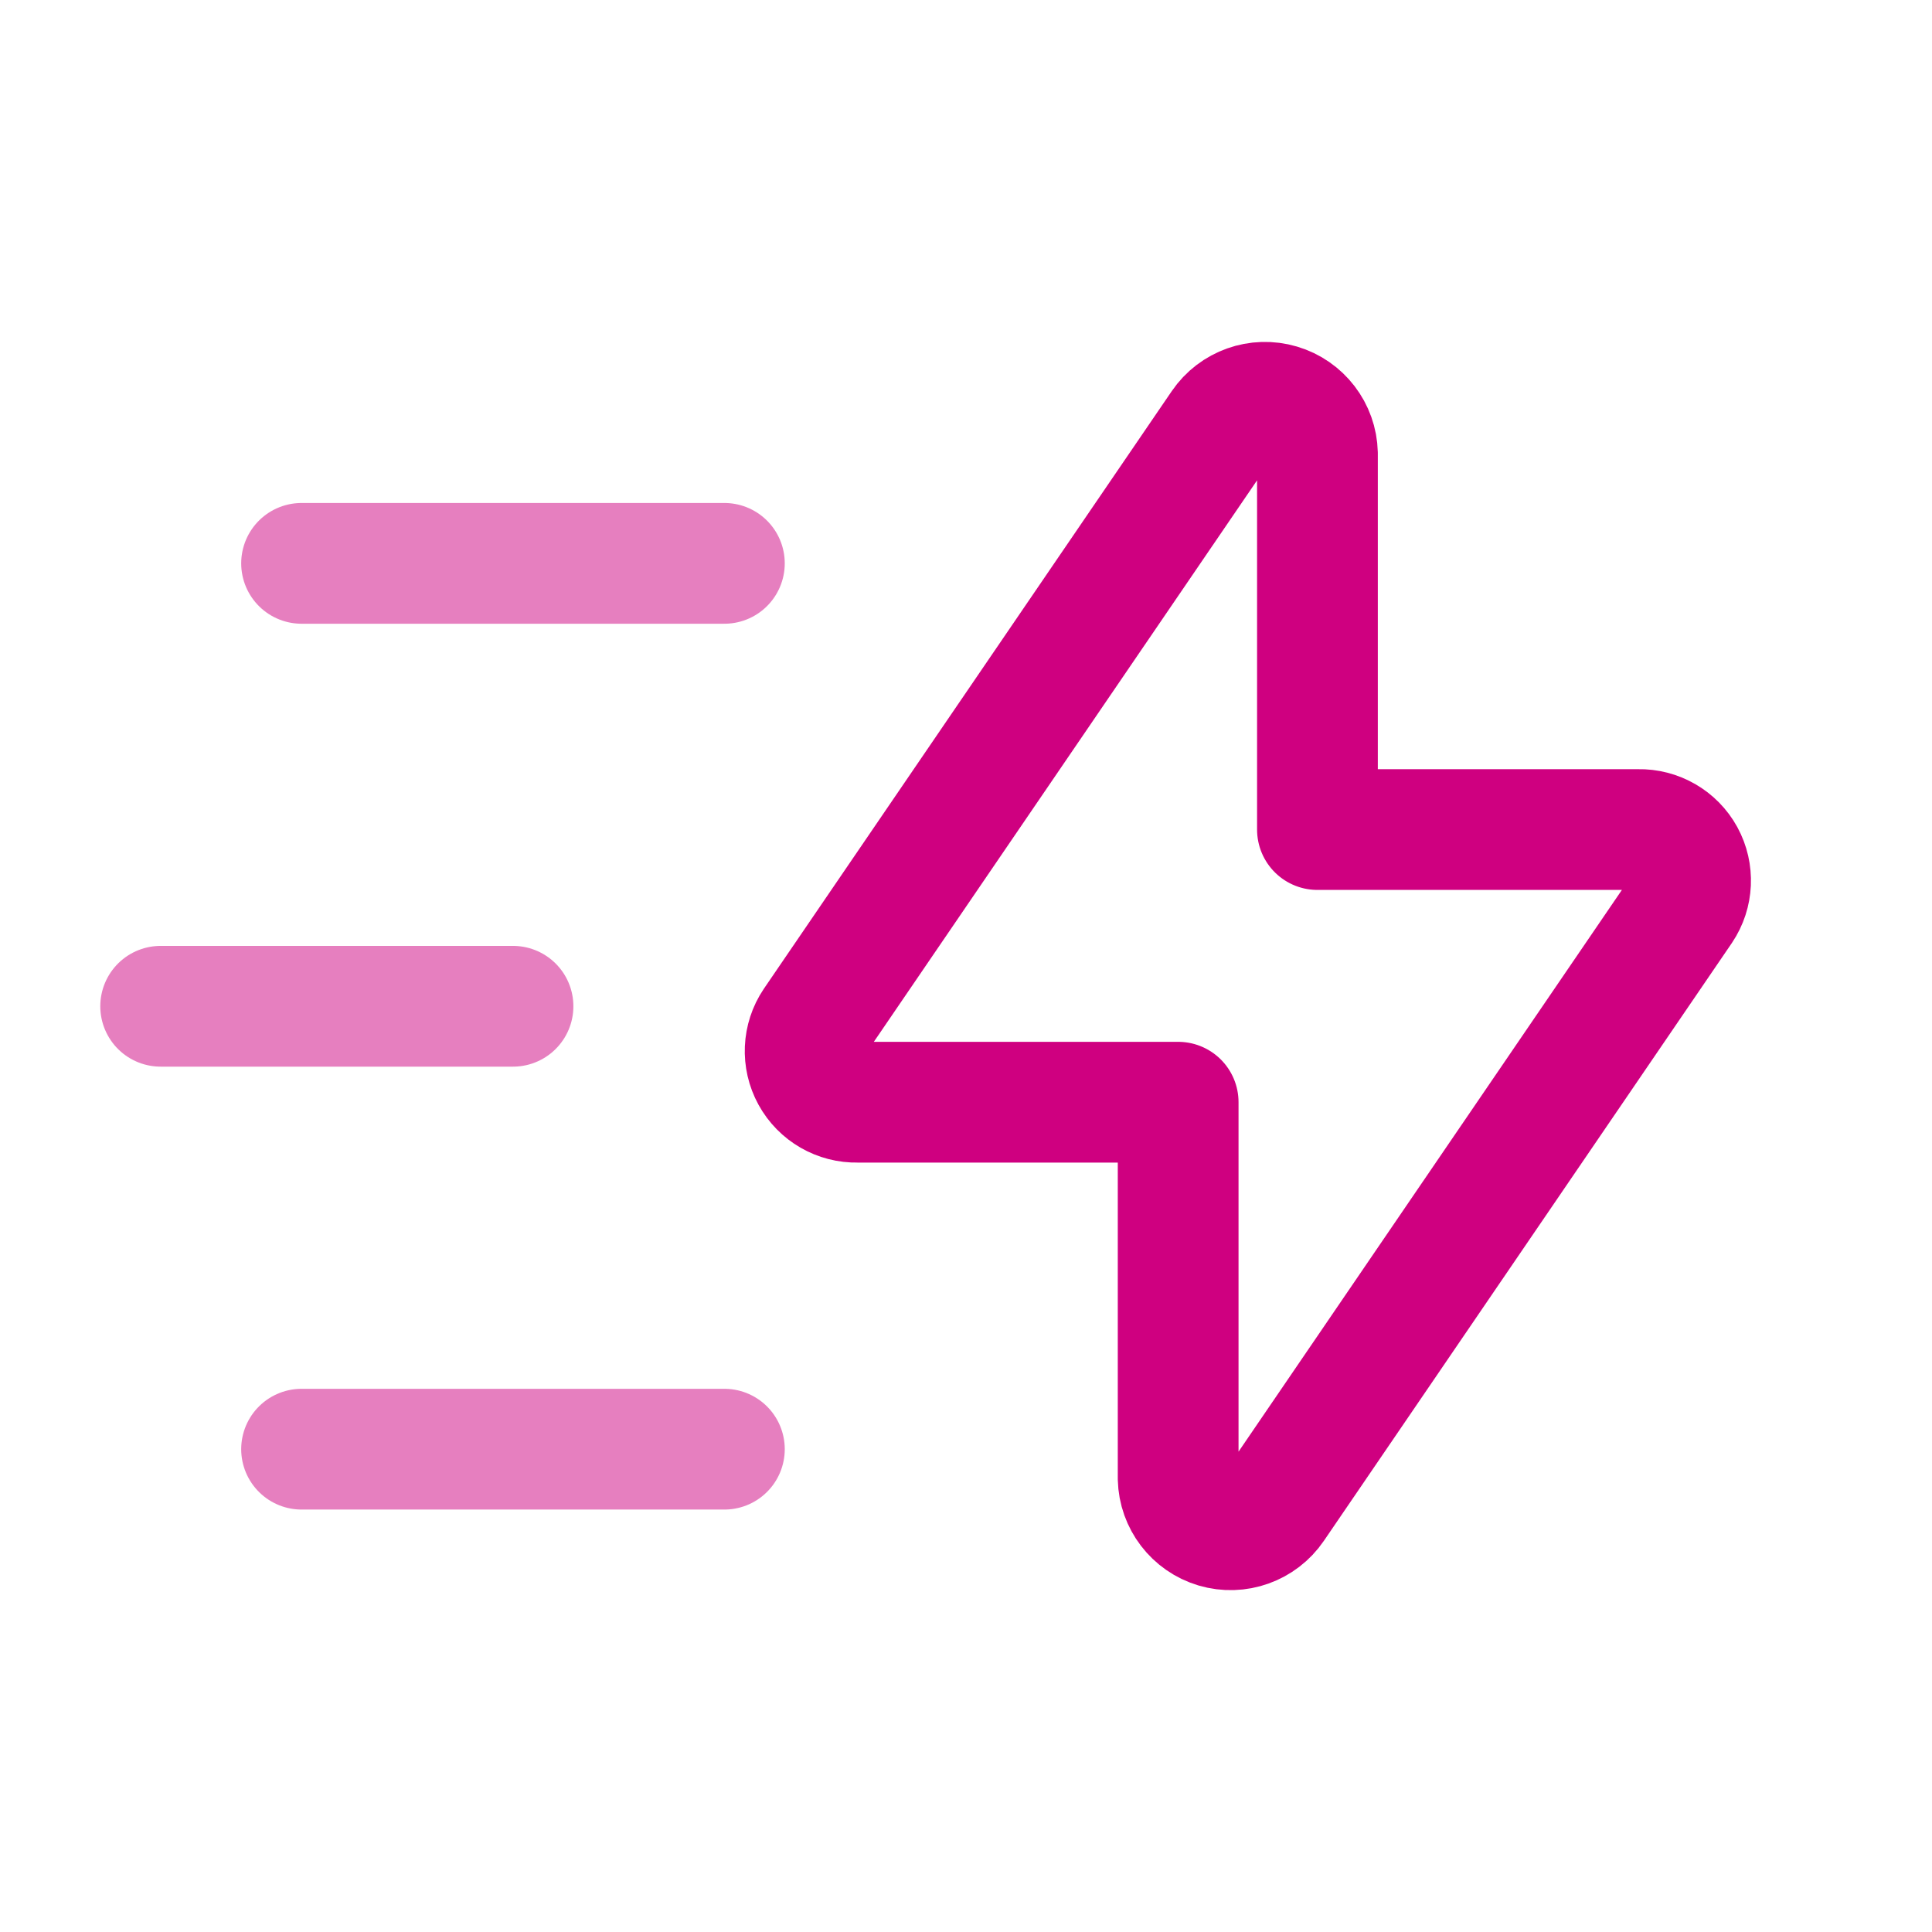 <svg width="32" height="32" viewBox="0 0 32 32" fill="none" xmlns="http://www.w3.org/2000/svg">
<path fill-rule="evenodd" clip-rule="evenodd" d="M21.821 7.511V13.74H27.137C27.452 13.733 27.746 13.902 27.898 14.179C28.049 14.456 28.034 14.795 27.858 15.057L21.101 24.958C20.888 25.27 20.498 25.409 20.136 25.302C19.774 25.194 19.523 24.866 19.514 24.489V18.256H14.201C13.885 18.263 13.592 18.094 13.44 17.817C13.288 17.54 13.303 17.201 13.479 16.939L20.234 7.042C20.447 6.73 20.837 6.592 21.198 6.699C21.56 6.806 21.812 7.134 21.821 7.511V7.511Z" stroke="#CF0080" stroke-width="2" stroke-linecap="round" stroke-linejoin="round"/>
<path opacity="0.5" d="M11.998 24.003H4.995" stroke="#CF0080" stroke-width="2" stroke-linecap="round" stroke-linejoin="round"/>
<path opacity="0.5" d="M8.497 16.667H2.661" stroke="#CF0080" stroke-width="2" stroke-linecap="round" stroke-linejoin="round"/>
<path opacity="0.5" d="M11.998 9.331H4.995" stroke="#CF0080" stroke-width="2" stroke-linecap="round" stroke-linejoin="round"/>
</svg>
